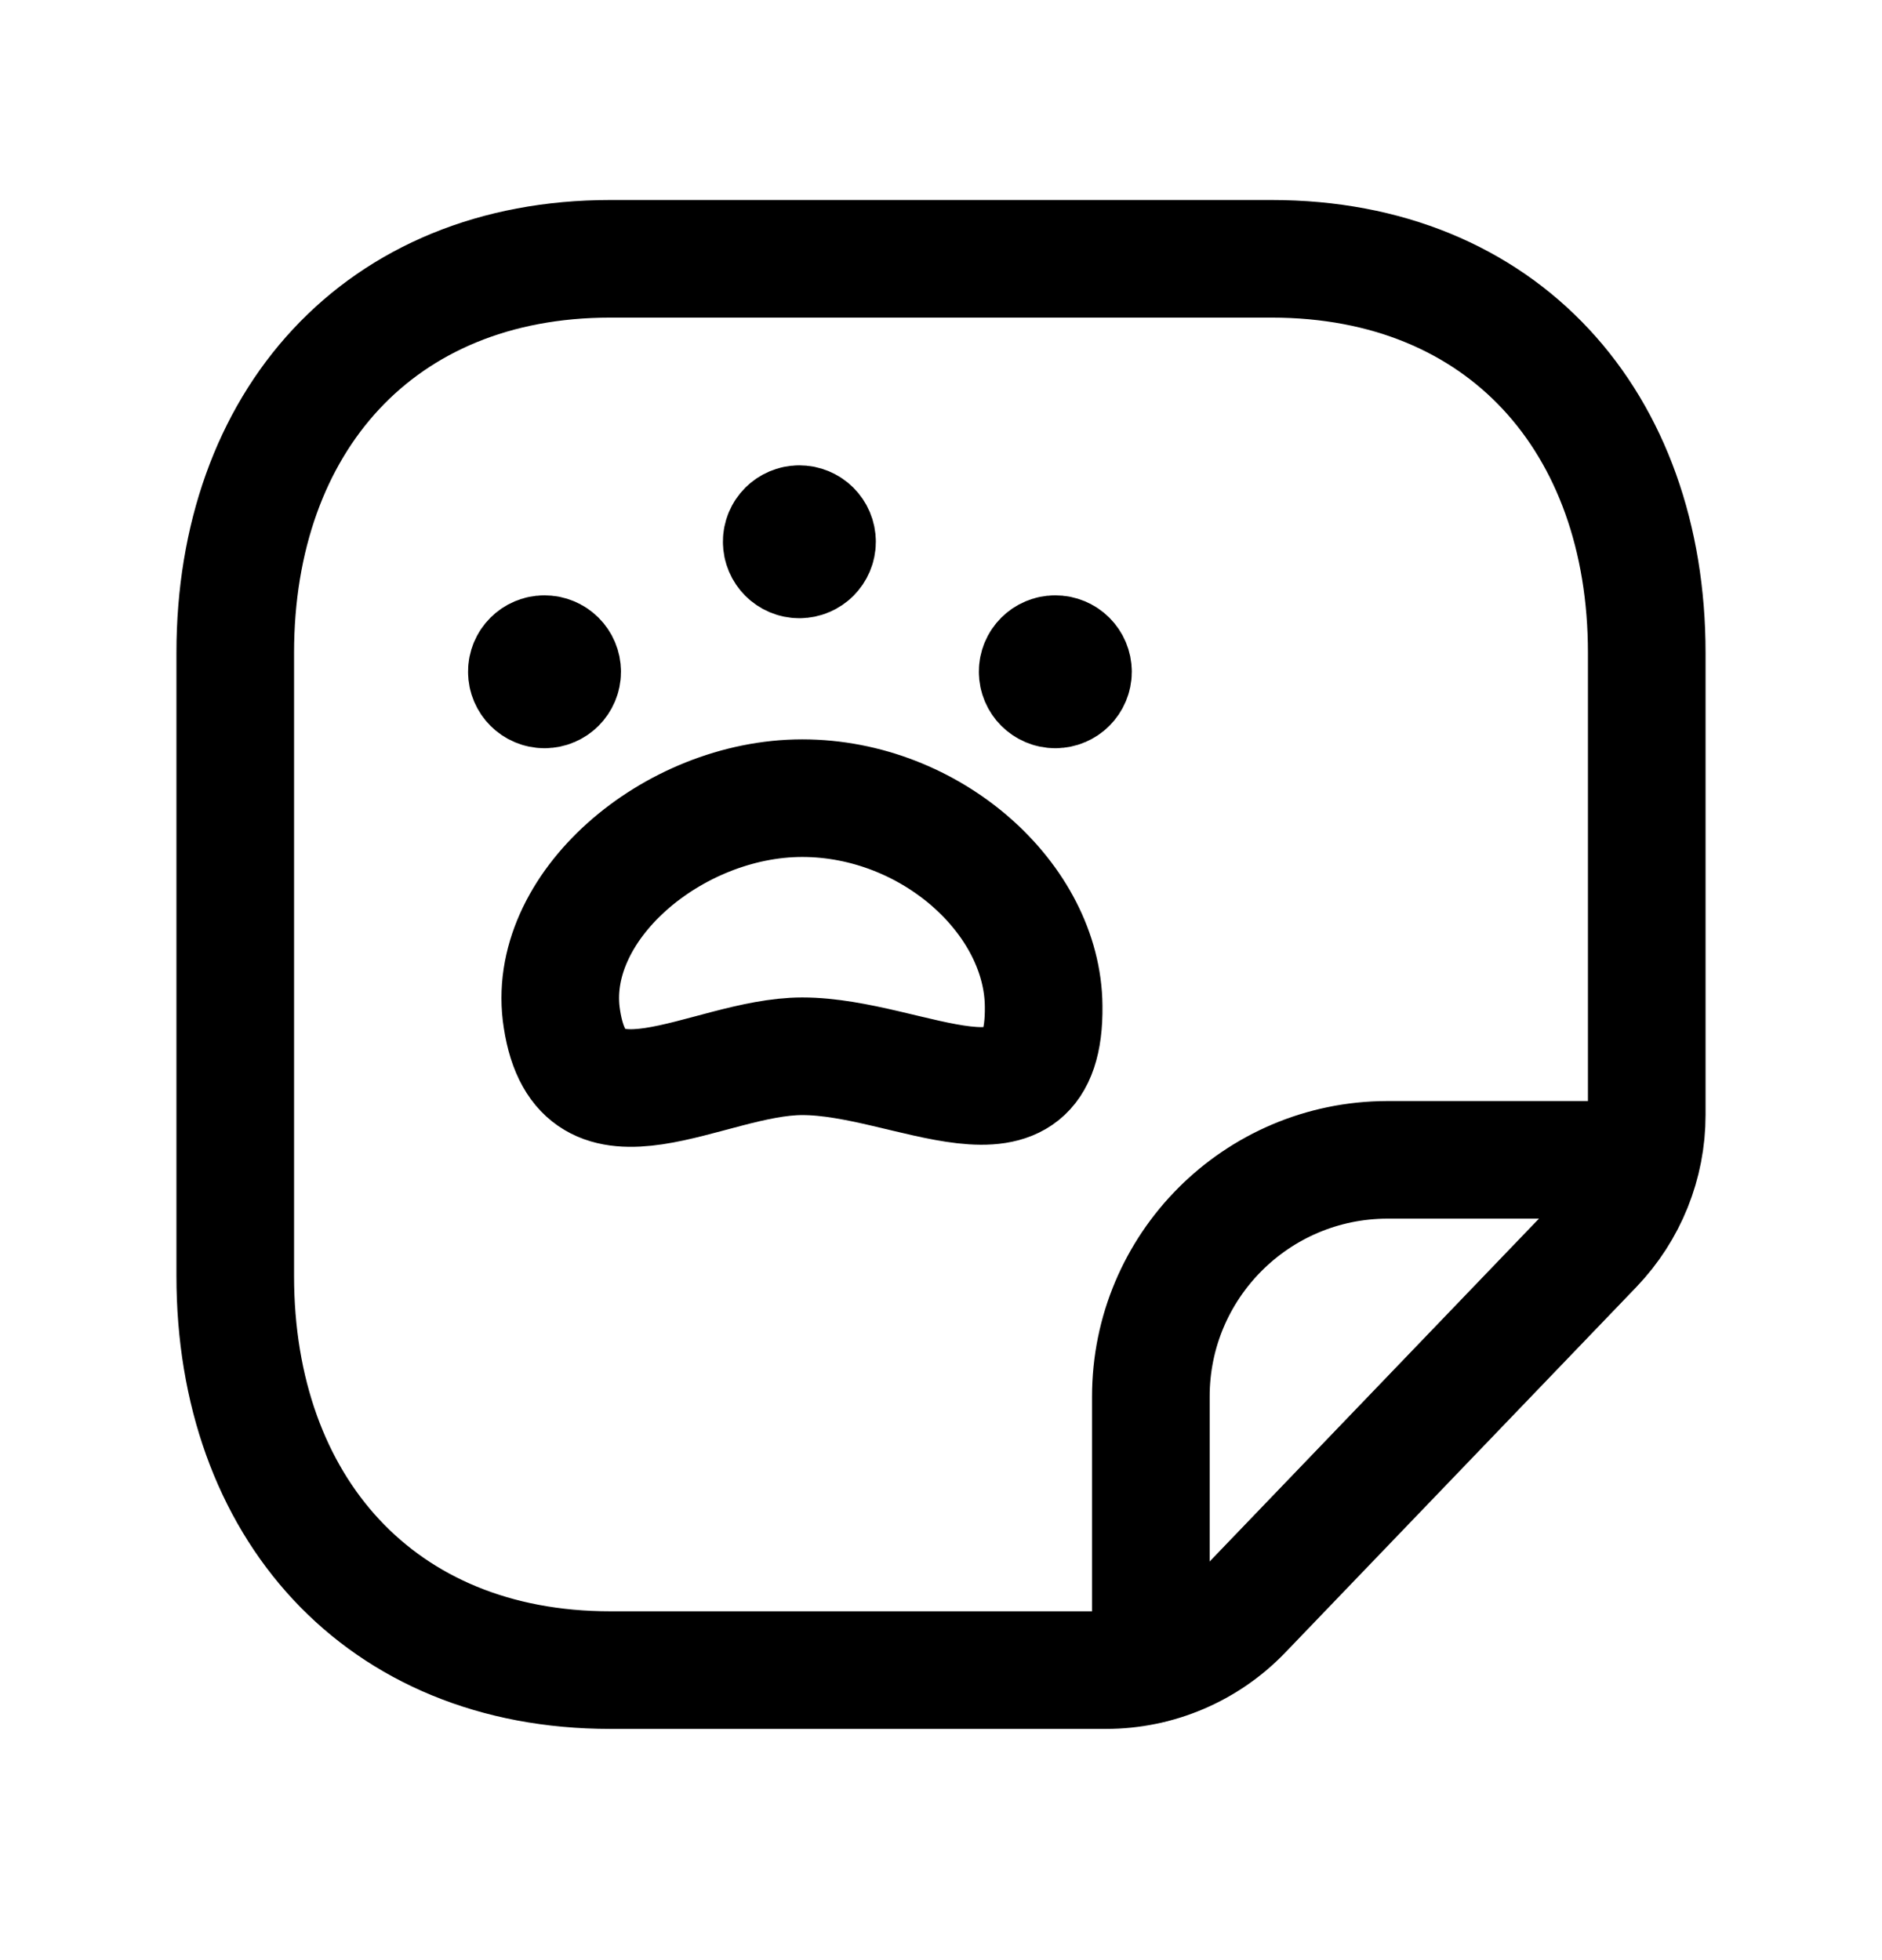 <svg width="24" height="25" viewBox="0 0 24 25" fill="none" xmlns="http://www.w3.org/2000/svg">
<path d="M15.851 20.556C15.395 21.032 14.764 21.301 14.105 21.301H7.782C4.843 21.301 3 19.22 3 16.274V8.327C3 5.381 4.834 3.301 7.782 3.301H16.216C19.166 3.301 21 5.381 21 8.327V14.22C21 14.845 20.759 15.444 20.326 15.896L15.851 20.556Z" stroke="black" stroke-width="1.5" stroke-linecap="round" stroke-linejoin="round"/>
<path d="M14.676 21.229V17.815C14.675 16.148 16.023 14.797 17.69 14.793H20.923" stroke="black" stroke-width="1.5" stroke-linecap="round" stroke-linejoin="round"/>
<path d="M10.199 6.89V6.838M10.193 6.685C10.069 6.685 9.968 6.786 9.969 6.91C9.969 7.034 10.07 7.135 10.194 7.135C10.318 7.135 10.419 7.034 10.419 6.91C10.419 6.785 10.318 6.685 10.193 6.685Z" stroke="black" stroke-width="1.5" stroke-linecap="round" stroke-linejoin="round"/>
<path d="M13.464 8.548V8.496M13.457 8.343C13.333 8.343 13.232 8.444 13.233 8.568C13.233 8.692 13.334 8.793 13.458 8.793C13.582 8.793 13.683 8.692 13.683 8.568C13.683 8.443 13.582 8.343 13.457 8.343Z" stroke="black" stroke-width="1.5" stroke-linecap="round" stroke-linejoin="round"/>
<path d="M6.949 8.548V8.496M6.943 8.343C6.819 8.343 6.718 8.444 6.719 8.568C6.719 8.692 6.82 8.793 6.944 8.793C7.068 8.793 7.169 8.692 7.169 8.568C7.169 8.443 7.068 8.343 6.943 8.343Z" stroke="black" stroke-width="1.5" stroke-linecap="round" stroke-linejoin="round"/>
<path d="M10.231 13.472C11.599 13.472 13.333 14.657 13.309 12.833C13.298 11.465 11.874 10.181 10.231 10.18C8.579 10.18 6.938 11.575 7.166 12.997C7.418 14.646 9.019 13.472 10.231 13.472Z" stroke="black" stroke-width="1.5"/>
</svg>